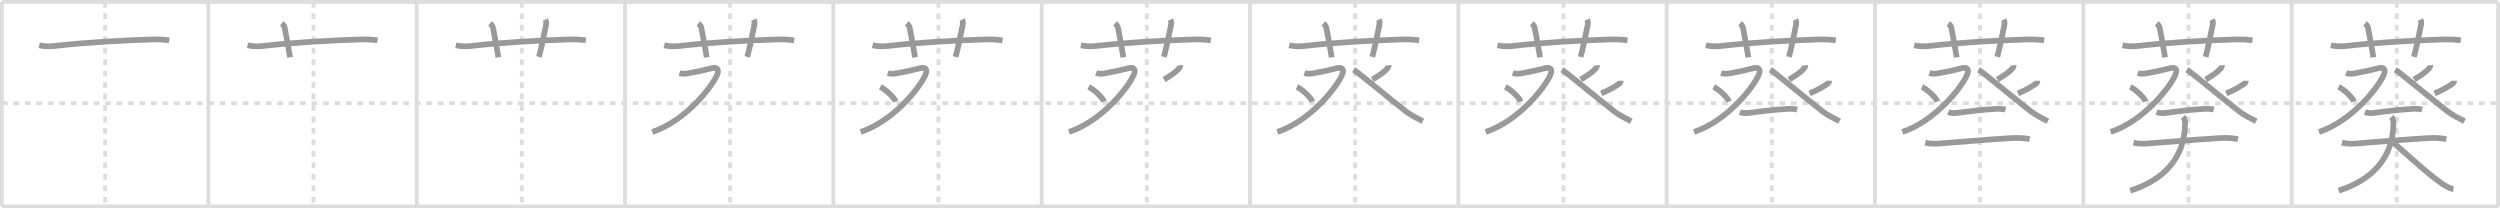 <svg width="1308px" height="109px" viewBox="0 0 1308 109" xmlns="http://www.w3.org/2000/svg" xmlns:xlink="http://www.w3.org/1999/xlink" xml:space="preserve" version="1.1" baseProfile="full">
<line x1="1" y1="1" x2="1307" y2="1" style="stroke:#ddd;stroke-width:2"></line>
<line x1="1" y1="1" x2="1" y2="108" style="stroke:#ddd;stroke-width:2"></line>
<line x1="1" y1="108" x2="1307" y2="108" style="stroke:#ddd;stroke-width:2"></line>
<line x1="1307" y1="1" x2="1307" y2="108" style="stroke:#ddd;stroke-width:2"></line>
<line x1="109" y1="1" x2="109" y2="108" style="stroke:#ddd;stroke-width:2"></line>
<line x1="218" y1="1" x2="218" y2="108" style="stroke:#ddd;stroke-width:2"></line>
<line x1="327" y1="1" x2="327" y2="108" style="stroke:#ddd;stroke-width:2"></line>
<line x1="436" y1="1" x2="436" y2="108" style="stroke:#ddd;stroke-width:2"></line>
<line x1="545" y1="1" x2="545" y2="108" style="stroke:#ddd;stroke-width:2"></line>
<line x1="654" y1="1" x2="654" y2="108" style="stroke:#ddd;stroke-width:2"></line>
<line x1="763" y1="1" x2="763" y2="108" style="stroke:#ddd;stroke-width:2"></line>
<line x1="872" y1="1" x2="872" y2="108" style="stroke:#ddd;stroke-width:2"></line>
<line x1="981" y1="1" x2="981" y2="108" style="stroke:#ddd;stroke-width:2"></line>
<line x1="1090" y1="1" x2="1090" y2="108" style="stroke:#ddd;stroke-width:2"></line>
<line x1="1199" y1="1" x2="1199" y2="108" style="stroke:#ddd;stroke-width:2"></line>
<line x1="1" y1="54" x2="1307" y2="54" style="stroke:#ddd;stroke-width:2;stroke-dasharray:3 3"></line>
<line x1="55" y1="1" x2="55" y2="108" style="stroke:#ddd;stroke-width:2;stroke-dasharray:3 3"></line>
<line x1="164" y1="1" x2="164" y2="108" style="stroke:#ddd;stroke-width:2;stroke-dasharray:3 3"></line>
<line x1="273" y1="1" x2="273" y2="108" style="stroke:#ddd;stroke-width:2;stroke-dasharray:3 3"></line>
<line x1="382" y1="1" x2="382" y2="108" style="stroke:#ddd;stroke-width:2;stroke-dasharray:3 3"></line>
<line x1="491" y1="1" x2="491" y2="108" style="stroke:#ddd;stroke-width:2;stroke-dasharray:3 3"></line>
<line x1="600" y1="1" x2="600" y2="108" style="stroke:#ddd;stroke-width:2;stroke-dasharray:3 3"></line>
<line x1="709" y1="1" x2="709" y2="108" style="stroke:#ddd;stroke-width:2;stroke-dasharray:3 3"></line>
<line x1="818" y1="1" x2="818" y2="108" style="stroke:#ddd;stroke-width:2;stroke-dasharray:3 3"></line>
<line x1="927" y1="1" x2="927" y2="108" style="stroke:#ddd;stroke-width:2;stroke-dasharray:3 3"></line>
<line x1="1036" y1="1" x2="1036" y2="108" style="stroke:#ddd;stroke-width:2;stroke-dasharray:3 3"></line>
<line x1="1145" y1="1" x2="1145" y2="108" style="stroke:#ddd;stroke-width:2;stroke-dasharray:3 3"></line>
<line x1="1254" y1="1" x2="1254" y2="108" style="stroke:#ddd;stroke-width:2;stroke-dasharray:3 3"></line>
<path d="M20.5,23.7c2.92,0.68,5.69,0.64,8.64,0.29c14.99-1.75,36.05-2.91,49.75-3.33c3.29-0.1,6.36-0.02,9.62,0.44" style="fill:none;stroke:#999;stroke-width:3"></path>

<path d="M129.5,23.7c2.92,0.68,5.69,0.64,8.64,0.29c14.99-1.75,36.05-2.91,49.75-3.33c3.29-0.1,6.36-0.02,9.62,0.44" style="fill:none;stroke:#999;stroke-width:3"></path>
<path d="M147.38,12.25c1.12,0.88,1.46,1.74,1.6,2.45c1.29,6.6,2.4,12.9,2.77,15.3" style="fill:none;stroke:#999;stroke-width:3"></path>

<path d="M238.5,23.7c2.92,0.68,5.69,0.64,8.64,0.29c14.99-1.75,36.05-2.91,49.75-3.33c3.29-0.1,6.36-0.02,9.62,0.44" style="fill:none;stroke:#999;stroke-width:3"></path>
<path d="M256.38,12.25c1.12,0.88,1.46,1.74,1.6,2.45c1.29,6.6,2.4,12.9,2.77,15.3" style="fill:none;stroke:#999;stroke-width:3"></path>
<path d="M285.39,10.25c0.48,1,0.48,1.97,0.22,3.17c-1.24,5.83-2.12,10.7-3.64,16.33" style="fill:none;stroke:#999;stroke-width:3"></path>

<path d="M347.5,23.7c2.92,0.68,5.69,0.64,8.64,0.29c14.99-1.75,36.05-2.91,49.75-3.33c3.29-0.1,6.36-0.02,9.62,0.44" style="fill:none;stroke:#999;stroke-width:3"></path>
<path d="M365.38,12.25c1.12,0.88,1.46,1.74,1.6,2.45c1.29,6.6,2.4,12.9,2.77,15.3" style="fill:none;stroke:#999;stroke-width:3"></path>
<path d="M394.39,10.25c0.48,1,0.48,1.97,0.22,3.17c-1.24,5.83-2.12,10.7-3.64,16.33" style="fill:none;stroke:#999;stroke-width:3"></path>
<path d="M355.48,38.17c1.32,0.5,2.59,0.56,4.7,0.17c5.19-0.96,7.19-1.34,11.91-2.58c3.42-0.9,4.21,0.68,3.09,3.37c-2.64,6.32-16.53,24.16-33.88,29.9" style="fill:none;stroke:#999;stroke-width:3"></path>

<path d="M456.5,23.7c2.92,0.68,5.69,0.64,8.64,0.29c14.99-1.75,36.05-2.91,49.75-3.33c3.29-0.1,6.36-0.02,9.62,0.44" style="fill:none;stroke:#999;stroke-width:3"></path>
<path d="M474.38,12.25c1.12,0.88,1.46,1.74,1.6,2.45c1.29,6.6,2.4,12.9,2.77,15.3" style="fill:none;stroke:#999;stroke-width:3"></path>
<path d="M503.39,10.25c0.48,1,0.48,1.97,0.22,3.17c-1.24,5.83-2.12,10.7-3.64,16.33" style="fill:none;stroke:#999;stroke-width:3"></path>
<path d="M464.48,38.17c1.32,0.5,2.59,0.56,4.7,0.17c5.19-0.96,7.19-1.34,11.91-2.58c3.42-0.9,4.21,0.68,3.09,3.37c-2.64,6.32-16.53,24.16-33.88,29.9" style="fill:none;stroke:#999;stroke-width:3"></path>
<path d="M460.56,45.46c2.84,1.36,7.33,5.58,8.04,7.69" style="fill:none;stroke:#999;stroke-width:3"></path>

<path d="M565.5,23.7c2.92,0.68,5.69,0.64,8.64,0.29c14.99-1.75,36.05-2.91,49.75-3.33c3.29-0.1,6.36-0.02,9.62,0.44" style="fill:none;stroke:#999;stroke-width:3"></path>
<path d="M583.38,12.25c1.12,0.88,1.46,1.74,1.6,2.45c1.29,6.6,2.4,12.9,2.77,15.3" style="fill:none;stroke:#999;stroke-width:3"></path>
<path d="M612.39,10.25c0.48,1,0.48,1.97,0.22,3.17c-1.24,5.83-2.12,10.7-3.64,16.33" style="fill:none;stroke:#999;stroke-width:3"></path>
<path d="M573.48,38.17c1.32,0.5,2.59,0.56,4.7,0.17c5.19-0.96,7.19-1.34,11.91-2.58c3.42-0.9,4.21,0.68,3.09,3.37c-2.64,6.32-16.53,24.16-33.88,29.9" style="fill:none;stroke:#999;stroke-width:3"></path>
<path d="M569.56,45.46c2.84,1.36,7.33,5.58,8.04,7.69" style="fill:none;stroke:#999;stroke-width:3"></path>
<path d="M617.53,34.14c0.06,0.53-0.3,1.28-0.67,1.68c-1.99,2.17-3.37,3.05-7.82,5.81" style="fill:none;stroke:#999;stroke-width:3"></path>

<path d="M674.5,23.7c2.92,0.68,5.69,0.64,8.64,0.29c14.99-1.75,36.05-2.91,49.75-3.33c3.29-0.1,6.36-0.02,9.62,0.44" style="fill:none;stroke:#999;stroke-width:3"></path>
<path d="M692.38,12.25c1.12,0.88,1.46,1.74,1.6,2.45c1.29,6.6,2.4,12.9,2.77,15.3" style="fill:none;stroke:#999;stroke-width:3"></path>
<path d="M721.39,10.25c0.48,1,0.48,1.97,0.22,3.17c-1.24,5.83-2.12,10.7-3.64,16.33" style="fill:none;stroke:#999;stroke-width:3"></path>
<path d="M682.48,38.17c1.32,0.5,2.59,0.56,4.7,0.17c5.19-0.96,7.19-1.34,11.91-2.58c3.42-0.9,4.21,0.68,3.09,3.37c-2.64,6.32-16.53,24.16-33.88,29.9" style="fill:none;stroke:#999;stroke-width:3"></path>
<path d="M678.56,45.46c2.84,1.36,7.33,5.58,8.04,7.69" style="fill:none;stroke:#999;stroke-width:3"></path>
<path d="M726.53,34.14c0.06,0.53-0.3,1.28-0.67,1.68c-1.99,2.17-3.37,3.05-7.82,5.81" style="fill:none;stroke:#999;stroke-width:3"></path>
<path d="M708.19,36.45c2.22,1.3,18.64,15.07,27.48,21.91c2.66,2.06,5.86,3.47,8.78,5.1" style="fill:none;stroke:#999;stroke-width:3"></path>

<path d="M783.5,23.7c2.92,0.68,5.69,0.64,8.64,0.29c14.99-1.75,36.05-2.91,49.75-3.33c3.29-0.1,6.36-0.02,9.62,0.44" style="fill:none;stroke:#999;stroke-width:3"></path>
<path d="M801.38,12.25c1.12,0.88,1.46,1.74,1.6,2.45c1.29,6.6,2.4,12.9,2.77,15.3" style="fill:none;stroke:#999;stroke-width:3"></path>
<path d="M830.39,10.25c0.48,1,0.48,1.97,0.22,3.17c-1.24,5.83-2.12,10.7-3.64,16.33" style="fill:none;stroke:#999;stroke-width:3"></path>
<path d="M791.48,38.17c1.32,0.5,2.59,0.56,4.7,0.17c5.19-0.96,7.19-1.34,11.91-2.58c3.42-0.9,4.21,0.68,3.09,3.37c-2.64,6.32-16.53,24.16-33.88,29.9" style="fill:none;stroke:#999;stroke-width:3"></path>
<path d="M787.56,45.46c2.84,1.36,7.33,5.58,8.04,7.69" style="fill:none;stroke:#999;stroke-width:3"></path>
<path d="M835.53,34.14c0.06,0.53-0.3,1.28-0.67,1.68c-1.99,2.17-3.37,3.05-7.82,5.81" style="fill:none;stroke:#999;stroke-width:3"></path>
<path d="M817.19,36.45c2.22,1.3,18.64,15.07,27.48,21.91c2.66,2.06,5.86,3.47,8.78,5.1" style="fill:none;stroke:#999;stroke-width:3"></path>
<path d="M847.98,42.23c0,0.77-0.41,1.33-0.93,1.67c-2.42,1.6-4.54,2.97-9.29,4.97" style="fill:none;stroke:#999;stroke-width:3"></path>

<path d="M892.5,23.7c2.92,0.68,5.69,0.64,8.64,0.29c14.99-1.75,36.05-2.91,49.75-3.33c3.29-0.1,6.36-0.02,9.62,0.44" style="fill:none;stroke:#999;stroke-width:3"></path>
<path d="M910.38,12.25c1.12,0.88,1.46,1.74,1.6,2.45c1.29,6.6,2.4,12.9,2.77,15.3" style="fill:none;stroke:#999;stroke-width:3"></path>
<path d="M939.39,10.25c0.48,1,0.48,1.97,0.22,3.17c-1.24,5.83-2.12,10.7-3.64,16.33" style="fill:none;stroke:#999;stroke-width:3"></path>
<path d="M900.48,38.17c1.32,0.5,2.59,0.56,4.7,0.17c5.19-0.96,7.19-1.34,11.91-2.58c3.42-0.9,4.21,0.68,3.09,3.37c-2.64,6.32-16.53,24.16-33.88,29.9" style="fill:none;stroke:#999;stroke-width:3"></path>
<path d="M896.56,45.46c2.84,1.36,7.33,5.58,8.04,7.69" style="fill:none;stroke:#999;stroke-width:3"></path>
<path d="M944.53,34.14c0.06,0.53-0.3,1.28-0.67,1.68c-1.99,2.17-3.37,3.05-7.82,5.81" style="fill:none;stroke:#999;stroke-width:3"></path>
<path d="M926.19,36.45c2.22,1.3,18.64,15.07,27.48,21.91c2.66,2.06,5.86,3.47,8.78,5.1" style="fill:none;stroke:#999;stroke-width:3"></path>
<path d="M956.98,42.23c0,0.77-0.41,1.33-0.93,1.67c-2.42,1.6-4.54,2.97-9.29,4.97" style="fill:none;stroke:#999;stroke-width:3"></path>
<path d="M910.31,58.69c1.51,0.59,3.54,0.56,5.09,0.35c6.61-0.91,13.19-1.64,19.48-2.05c1.79-0.12,3.62-0.08,5.39,0.34" style="fill:none;stroke:#999;stroke-width:3"></path>

<path d="M1001.5,23.7c2.92,0.68,5.69,0.64,8.64,0.29c14.99-1.75,36.05-2.91,49.75-3.33c3.29-0.1,6.36-0.02,9.62,0.44" style="fill:none;stroke:#999;stroke-width:3"></path>
<path d="M1019.38,12.25c1.12,0.88,1.46,1.74,1.6,2.45c1.29,6.6,2.4,12.9,2.77,15.3" style="fill:none;stroke:#999;stroke-width:3"></path>
<path d="M1048.39,10.25c0.48,1,0.48,1.97,0.22,3.17c-1.24,5.83-2.12,10.7-3.64,16.33" style="fill:none;stroke:#999;stroke-width:3"></path>
<path d="M1009.48,38.17c1.32,0.5,2.59,0.56,4.7,0.17c5.19-0.96,7.19-1.34,11.91-2.58c3.42-0.9,4.21,0.68,3.09,3.37c-2.64,6.32-16.53,24.16-33.88,29.9" style="fill:none;stroke:#999;stroke-width:3"></path>
<path d="M1005.56,45.46c2.84,1.36,7.33,5.58,8.04,7.69" style="fill:none;stroke:#999;stroke-width:3"></path>
<path d="M1053.53,34.14c0.06,0.53-0.3,1.28-0.67,1.68c-1.99,2.17-3.37,3.05-7.82,5.81" style="fill:none;stroke:#999;stroke-width:3"></path>
<path d="M1035.19,36.45c2.22,1.3,18.64,15.07,27.48,21.91c2.66,2.06,5.86,3.47,8.78,5.1" style="fill:none;stroke:#999;stroke-width:3"></path>
<path d="M1065.98,42.23c0,0.77-0.41,1.33-0.93,1.67c-2.42,1.6-4.54,2.97-9.29,4.97" style="fill:none;stroke:#999;stroke-width:3"></path>
<path d="M1019.31,58.69c1.51,0.59,3.54,0.56,5.09,0.35c6.61-0.91,13.19-1.64,19.48-2.05c1.79-0.12,3.62-0.08,5.39,0.34" style="fill:none;stroke:#999;stroke-width:3"></path>
<path d="M1007.26,74.66c2.53,0.65,5.59,0.59,8.15,0.38c8.22-0.67,26.57-2.17,36.6-2.76c3.42-0.2,6.54-0.17,9.91,0.5" style="fill:none;stroke:#999;stroke-width:3"></path>

<path d="M1110.5,23.7c2.92,0.68,5.69,0.64,8.64,0.29c14.99-1.75,36.05-2.91,49.75-3.33c3.29-0.1,6.36-0.02,9.62,0.44" style="fill:none;stroke:#999;stroke-width:3"></path>
<path d="M1128.38,12.25c1.12,0.88,1.46,1.74,1.6,2.45c1.29,6.6,2.4,12.9,2.77,15.3" style="fill:none;stroke:#999;stroke-width:3"></path>
<path d="M1157.39,10.25c0.48,1,0.48,1.97,0.22,3.17c-1.24,5.83-2.12,10.7-3.64,16.33" style="fill:none;stroke:#999;stroke-width:3"></path>
<path d="M1118.48,38.17c1.32,0.5,2.59,0.56,4.7,0.17c5.19-0.96,7.19-1.34,11.91-2.58c3.42-0.9,4.21,0.68,3.09,3.37c-2.64,6.32-16.53,24.16-33.88,29.9" style="fill:none;stroke:#999;stroke-width:3"></path>
<path d="M1114.56,45.46c2.84,1.36,7.33,5.58,8.04,7.69" style="fill:none;stroke:#999;stroke-width:3"></path>
<path d="M1162.53,34.14c0.06,0.53-0.3,1.28-0.67,1.68c-1.99,2.17-3.37,3.05-7.82,5.81" style="fill:none;stroke:#999;stroke-width:3"></path>
<path d="M1144.19,36.45c2.22,1.3,18.64,15.07,27.48,21.91c2.66,2.06,5.86,3.47,8.78,5.1" style="fill:none;stroke:#999;stroke-width:3"></path>
<path d="M1174.98,42.23c0,0.77-0.41,1.33-0.93,1.67c-2.42,1.6-4.54,2.97-9.29,4.97" style="fill:none;stroke:#999;stroke-width:3"></path>
<path d="M1128.31,58.69c1.51,0.59,3.54,0.56,5.09,0.35c6.61-0.91,13.19-1.64,19.48-2.05c1.79-0.12,3.62-0.08,5.39,0.34" style="fill:none;stroke:#999;stroke-width:3"></path>
<path d="M1116.26,74.66c2.53,0.65,5.59,0.59,8.15,0.38c8.22-0.67,26.57-2.17,36.6-2.76c3.42-0.2,6.54-0.17,9.91,0.5" style="fill:none;stroke:#999;stroke-width:3"></path>
<path d="M1142.2,61.12c0.55,0.61,1.06,2.1,1.05,3.28C1143.12,83.12,1131.5,94.38,1114.57,99.75" style="fill:none;stroke:#999;stroke-width:3"></path>

<path d="M1219.5,23.7c2.92,0.68,5.69,0.64,8.64,0.29c14.99-1.75,36.05-2.91,49.75-3.33c3.29-0.1,6.36-0.02,9.62,0.44" style="fill:none;stroke:#999;stroke-width:3"></path>
<path d="M1237.38,12.25c1.12,0.88,1.46,1.74,1.6,2.45c1.29,6.6,2.4,12.9,2.77,15.3" style="fill:none;stroke:#999;stroke-width:3"></path>
<path d="M1266.39,10.25c0.48,1,0.48,1.97,0.22,3.17c-1.24,5.83-2.12,10.7-3.64,16.33" style="fill:none;stroke:#999;stroke-width:3"></path>
<path d="M1227.48,38.17c1.32,0.5,2.59,0.56,4.7,0.17c5.19-0.96,7.19-1.34,11.91-2.58c3.42-0.9,4.21,0.68,3.09,3.37c-2.64,6.32-16.53,24.16-33.88,29.9" style="fill:none;stroke:#999;stroke-width:3"></path>
<path d="M1223.56,45.46c2.84,1.36,7.33,5.58,8.04,7.69" style="fill:none;stroke:#999;stroke-width:3"></path>
<path d="M1271.53,34.14c0.06,0.53-0.3,1.28-0.67,1.68c-1.99,2.17-3.37,3.05-7.82,5.81" style="fill:none;stroke:#999;stroke-width:3"></path>
<path d="M1253.19,36.45c2.22,1.3,18.64,15.07,27.48,21.91c2.66,2.06,5.86,3.47,8.78,5.1" style="fill:none;stroke:#999;stroke-width:3"></path>
<path d="M1283.98,42.23c0,0.77-0.41,1.33-0.93,1.67c-2.42,1.6-4.54,2.97-9.29,4.97" style="fill:none;stroke:#999;stroke-width:3"></path>
<path d="M1237.31,58.69c1.51,0.59,3.54,0.56,5.09,0.35c6.61-0.91,13.19-1.64,19.48-2.05c1.79-0.12,3.62-0.08,5.39,0.34" style="fill:none;stroke:#999;stroke-width:3"></path>
<path d="M1225.26,74.66c2.53,0.65,5.59,0.59,8.15,0.38c8.22-0.67,26.57-2.17,36.6-2.76c3.42-0.2,6.54-0.17,9.91,0.5" style="fill:none;stroke:#999;stroke-width:3"></path>
<path d="M1251.2,61.12c0.55,0.61,1.06,2.1,1.05,3.28C1252.12,83.12,1240.5,94.38,1223.57,99.75" style="fill:none;stroke:#999;stroke-width:3"></path>
<path d="M1251.63,74.16c6.7,5.74,21.22,19.27,27.91,23.11c2.28,1.31,3.07,1.5,4.11,1.62" style="fill:none;stroke:#999;stroke-width:3"></path>

</svg>